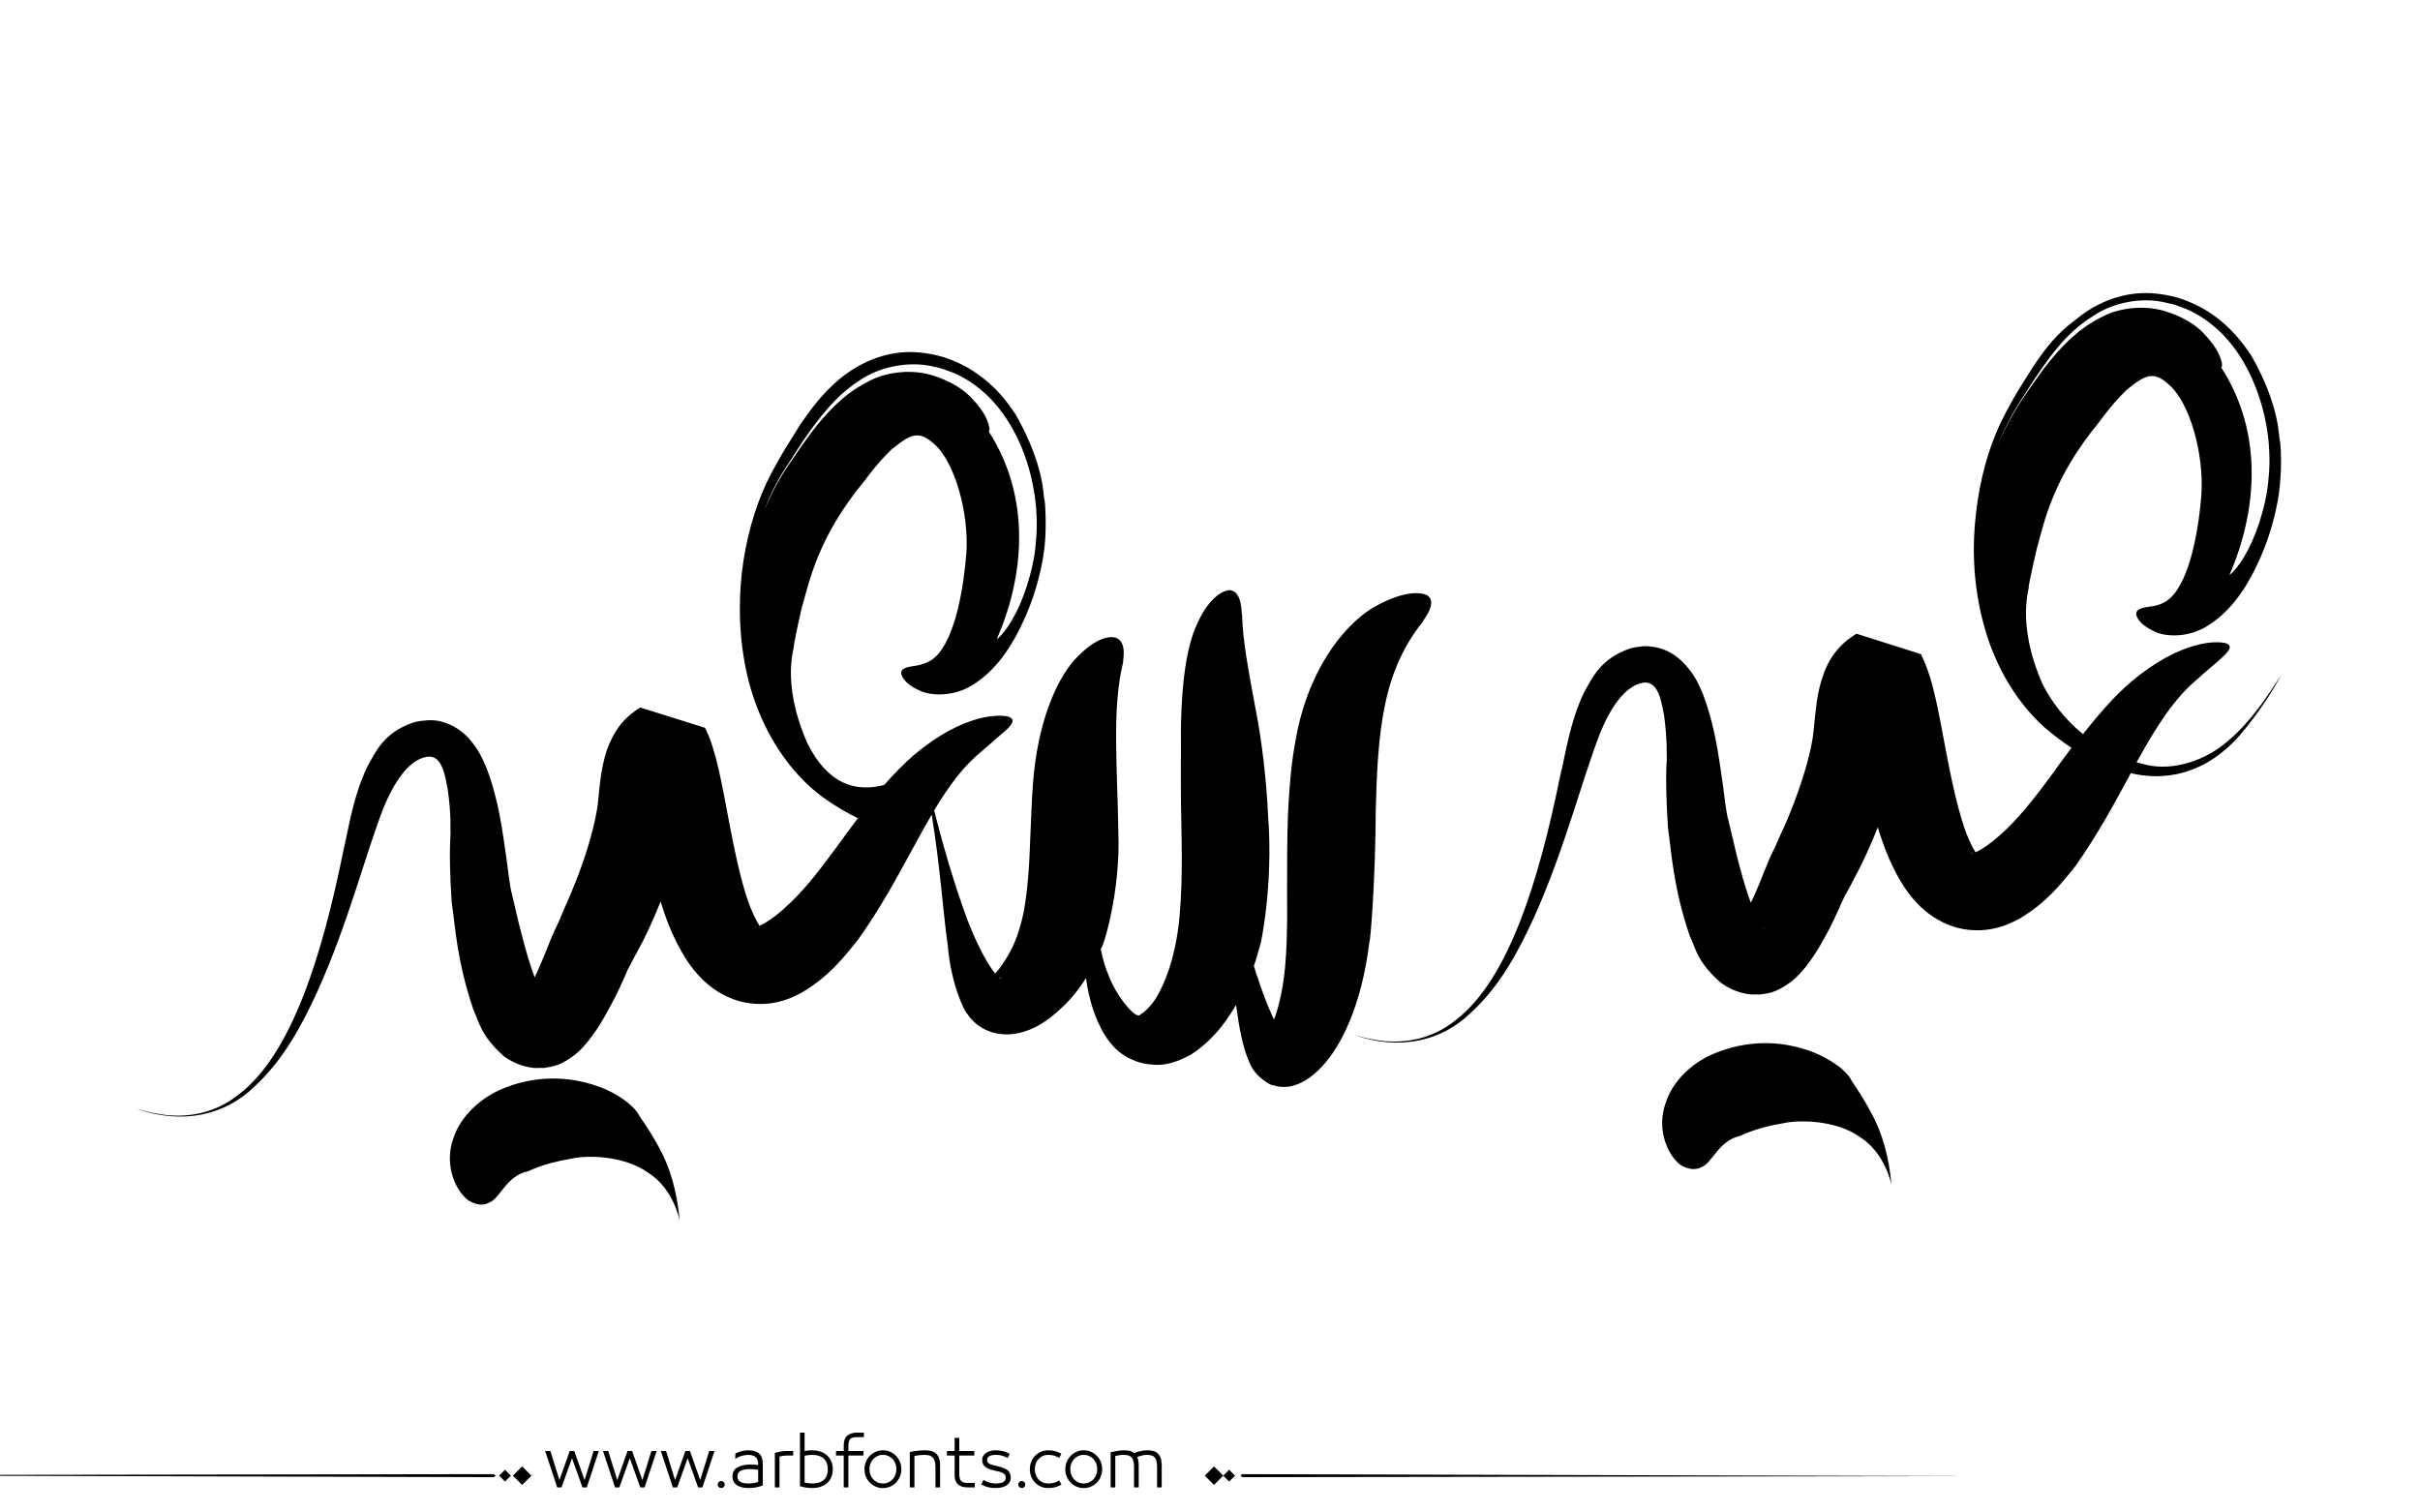 <?xml version="1.0" encoding="utf-8"?>
<!-- Generator: Adobe Illustrator 21.0.0, SVG Export Plug-In . SVG Version: 6.00 Build 0)  -->
<svg version="1.1" id="Layer_1" xmlns="http://www.w3.org/2000/svg" xmlns:xlink="http://www.w3.org/1999/xlink" x="0px" y="0px"
	 viewBox="0 0 800 500" style="enable-background:new 0 0 800 500;" xml:space="preserve">
<path fill="#000000" d="M672.8,120.2c-3.4,5.3-6.9,10.4-11.4,19.5c-4.1,8.6-6.9,18.8-8.2,30.1c-1.3,11.2-0.9,23.5,2.4,36
	c3.2,12.4,9.8,25.2,20.2,34.6c2.9,2.5,5.9,4.8,9,6.8c-2,2.7-4,5.3-6,8.2c-4.6,6.2-9.6,13-15.7,18.9c-3.1,2.9-6.6,5.8-9.5,7.2
	c-1.4,0.7-2.5,0.7-2,0.5c0.6-0.2,2.3,0.6,1.9,0.3c0.1-0.1-0.4,0.1-2.6-4.7c-2.1-4.6-4.5-13.4-6.8-25.2c-1.2-5.9-2.3-12.5-3.9-20
	c-0.9-3.9-1.7-7.8-3.8-13.1c-0.3-0.8-0.6-1.4-1-2.2l-0.3-0.7l-0.1-0.1c-9.5-3,21.2,6.6-21.3-6.8l-0.1,0.1l-0.4,0.2l-1.3,0.9
	c-1.8,1.2-3.3,2.7-4.6,4.2c-2.6,3.1-4,6.3-4.9,9.2c-1.9,5.7-2.1,10.6-2.6,14.8c-0.2,2.1-0.4,4-0.6,5.3c-0.3,1.8-0.7,3.8-1.2,5.7
	c-1.9,7.6-4.7,15.4-8.2,23.5c-1,1.9-1.9,4.1-2.9,6.4c-0.6,1.1-1.1,2.3-1.7,3.5c-1.2,2.7-1.3,3.3-2,4.8c-2,5.2-4.4,10.9-7.1,15.3
	c-0.9,2.4-3.9,3.1,0.9,1.7c3.7-0.4,6.5,2.1,6.1,2c0,0.1-0.7-0.8-1.3-1.9c-2.8-5-5.3-13.1-7.3-21c-1.1-4.2-1.9-8.1-3.1-12.9
	c-0.8-2.7-1.3-7.8-1.9-12.2c-1.4-9.3-2.4-18.6-6.6-29.8c-1.3-2.9-2.4-5.9-6-9.8c-1.8-1.9-4.6-4.3-8.6-5.3c-1-0.3-2-0.4-2.9-0.5
	l-0.7-0.1c-0.3,0,0.2,0-0.8,0l-0.3,0l-1,0.1c-1.3,0.2-2.6,0.3-3.8,0.7c-9.8,3.4-12.4,9.7-15.1,14.4c-4.8,10.1-5.9,19.4-8,28
	c-7,34.4-17,66.9-34.3,80.3c-8.3,6.8-17.3,7.6-23.6,7.1c-6.3-0.7-10-2.1-10-2c15,5.2,28.9,1.9,38.3-7.3c9.8-8.8,16-20.7,21.1-31.8
	c10.1-22.6,15.3-43.9,21.7-60.6c3.2-7.9,8-15.7,14.2-16.8c5.3-0.9,6.2,6.9,7,10.7c1.2,9,0.8,14,0.9,13.9c0.2,0.4-0.8,4.7,0.4,23.4
	c1.2,8.2,1.7,19.6,7.2,35.7c2,4.2,2.5,8.7,10.2,15.4c2.2,1.7,5.6,3.4,9.5,3.9c1,0.1,1.9,0.1,2.9,0l0.7,0c0.3,0-2,0.1-0.9,0.1l0.2,0
	h0.3l1.4-0.2c2-0.2,3.7-0.8,4.9-1.4c5-2.5,7-5.1,9-7.4c3.7-4.7,6.1-9.2,8.6-14c1.1-2.4,2.3-4.8,3.3-7.2c0.5-1,1.3-2.8,1.3-2.7l2-3.6
	c-0.2-0.1,5.6-9.1,11.7-26.8c1.5-4.4,2.8-9.2,4-14.9c1.2-6.4,1.3-11.7,2.2-15.2c0.2-0.8,0.5-1.5,0.7-1.9c0.1-0.2,0.2-0.3,0.2-0.4
	c0.1-0.1,0.1,0,0.1,0c-0.1-0.1-0.8-0.7-1-0.8c-0.3-0.2-0.9-1-0.9-0.8l0-0.1l-0.1-0.1l0,0c17.6,4-23.9-5.6-19.6-4.5v0
	c0,0.1,0.1,0.1,0.2,0.3c0.2,0.7,0.6,1.8,1,3c1.5,5,2.7,11.5,4.1,18.1c1.4,6.7,2.9,13.7,4.9,21.2c2.3,7.5,4.4,15.2,10.3,24.3
	c3,4.3,8.1,10.4,17.2,13c9.2,2.3,16.2-0.6,20.6-3c8.9-5.3,13.6-11.3,18.5-17.4c7.5-10.6,13.1-21.1,18.3-30.7c2.5,0.6,5,0.9,7.7,1
	c14.3,0.2,23.3-7.9,28.4-13.6c10.4-12.4,13.8-20.7,14.1-20.6c-5.1,7.9-10.4,16-17.8,22.3c-7,6.3-17.8,10.4-27.5,8.1
	c-1-0.3-1.9-0.5-3-0.8c6.3-11.3,12.2-21.1,20.6-27.9c0-0.1,3.2-2.9,6.2-5.4c2.9-2.6,5.8-5.1,2.6-6.1c-2.8-0.7-14.5-1.2-31.1,12.7
	c-5.2,4.4-10.5,10.4-16,17.4c-6.3-5.1-10.7-11.2-13.4-16.6c-9.2-21-3.8-32.5-4.6-32.3c0.1,0,0.6-3.4,2.7-12.3
	c2.5-9,5.2-23.2,20.5-41.8c0,0.1,3.5-5.2,9.1-10.7c6.8-5.6,9.4-6.6,15.2-0.8c6.8,7.3,11,24.8,9.4,37.9c-1.4,14.6-5.3,30.2-12.6,33.3
	c0,0-1.7,0.9-4.1,1.1c-2.3,0.4-5.2,0.7-4.5,3.1c0.4,1.1,1.6,3.1,5.6,5c3.6,2,11.9,2.5,18.6-2.2c6.8-4.4,12.1-11.7,16.4-21.3
	c2.2-4.9,4.1-10.3,5.5-16.7c0.7-3.3,1.3-6.6,1.5-11c0.2-2.6,0.3-8-0.2-11.8c-0.5-0.1,0.5-10.6-9.5-28.1c-2.9-4.3-6.7-9.3-12.9-13.6
	c-3-2.1-6.8-4-10.8-5.3c-3.2-1-8.1-1.9-12.5-1.7c-9.2,0.4-16.8,4.5-22.1,9C680.1,110.1,676.2,115.2,672.8,120.2L672.8,120.2z
	 M189,383c4.6-1.1,17.1-1.2,25.3,4.7c8.5,5.3,10.4,16,10.4,15.8c-0.9-9.6-3.1-17.3-6.7-23.9c-3.4-6.4-6.8-10.8-6.7-10.8
	c0,0-0.6-1.7-3.8-4.3c-3.1-2.5-9.1-6.3-19.7-7.7c0.1,0.2-10.4-2-22.8,3.6c-6,2.8-12.7,8.3-15.2,16.1c-2.7,7.7,0,15.9,4.4,19.8
	c0,0.1,3.9,3.2,7.4,1.3c3.8-1.3,5.6-8.8,12.9-10.4C174.5,387.4,178.8,384.7,189,383L189,383z M187.8,297.5c3.5-8,6.3-15.9,8.2-23.5
	c0.5-1.9,0.9-3.8,1.2-5.6c0.3-1.3,0.5-3.2,0.7-5.3c0.4-4.1,0.8-9,2.6-14.8c1-2.8,2.4-6,4.9-9.1c1.3-1.5,2.8-3,4.6-4.2l1.3-0.9
	l0.3-0.2l0.1,0c42.5,13.3,11.8,3.7,21.3,6.7l0.1,0.1l0.3,0.6c0.4,0.9,0.7,1.5,1,2.2c2,5.4,2.8,9.3,3.7,13.2c1.6,7.6,2.7,14.2,3.9,20
	c2.3,11.8,4.7,20.6,6.9,25.2c2.2,4.8,2.7,4.6,2.6,4.7c0.5,0.4-1.3-0.5-1.9-0.2c-0.5,0.1,0.6,0.1,2-0.6c2.9-1.4,6.4-4.2,9.5-7.2
	c6.1-5.8,11.1-12.7,15.7-18.9c2.3-3.2,4.6-6.3,6.8-9.2c-5.4-2.7-11-6.1-15.7-10.3c-10.4-9.4-17-22.2-20.3-34.6
	c-3.2-12.4-3.6-24.8-2.4-36c1.3-11.2,4.2-21.4,8.2-30c4.5-9.1,8-14.1,11.3-19.5c3.5-5.1,7.4-10.2,12.7-14.7c5.3-4.4,12.9-8.6,22.1-9
	c4.3-0.2,9.3,0.7,12.5,1.7c4,1.3,7.7,3.1,10.8,5.3c6.3,4.3,10.1,9.3,13,13.7c10,17.6,9,28,9.5,28.1c0.5,3.9,0.4,9.3,0.3,11.8
	c-0.2,4.4-0.8,7.7-1.5,11c-1.4,6.4-3.3,11.8-5.5,16.7c-4.3,9.6-9.6,16.9-16.4,21.3c-6.7,4.6-14.9,4.1-18.6,2.1
	c-3.9-1.8-5.1-3.8-5.6-5c-0.6-2.4,2.2-2.6,4.5-3c2.4-0.3,4.1-1.2,4.1-1.2c7.3-3,11.2-18.6,12.6-33.3c1.7-13-2.6-30.5-9.3-37.8
	c-5.9-5.8-8.4-4.7-15.2,0.8c-5.7,5.5-9.1,10.8-9.2,10.7c-15.2,18.5-17.9,32.8-20.5,41.8c-2.1,9-2.5,12.3-2.6,12.3
	c0.7-0.2-4.7,11.3,4.5,32.3c6.9,13.8,16.1,16.2,25.4,13.8c3.3-3.8,6.6-7.1,9.8-9.9c16.7-14,28.4-13.4,31.2-12.7
	c3.2,1.1,0.4,3.6-2.6,6.1c-3,2.6-6.2,5.4-6.2,5.4c-6.2,5-11,11.7-15.7,19.5c2.4,9.4,6,22.6,11,36.2c2.4,6.1,5.3,12.4,8.4,16.7
	c1.4,2.1,3.5,3.3,2.5,2.4c-1.6-0.9-3.5-0.1-2.1-1c2-1.8,5.2-6.9,6.6-10.2c1.6-3.7,2.5-7.2,3.1-10c2.2-11.3,2.1-23.5,2.6-32.5
	c0.3-9,1-14.9,1-14.9c2.1-18.6,8.3-31.6,14.4-37.6c6.1-6.2,10.5-6.8,12.5-6.2c4.1,1.4,2.2,8.2,2.5,8.1c-3.8,15-1.9,35-1.6,55.9
	c0.8,20.5-5.2,38.8-5.6,38.5l-0.2,0.5c0.6,3.1,1.5,6.2,2.8,9.2c2.2,5.7,7.4,12.4,9.6,12.7c0.9,0,0.1-0.2,1.3-0.7
	c1-0.7,2.8-2.4,4.2-4.5c5.6-8.9,7.5-20.6,8.1-27.2c1.3-14,0.6-27.9,0.5-38c-0.1-10.5,0-16.1,0-16.2c-0.3-19.6,1.3-34.6,5.5-43.2
	c4-8.8,8.8-10.9,10.8-10.8c4.2,0.6,3.6,8.2,3.9,8.1c0.2,8.6,2.2,18.8,4.3,30.3c2.3,11.3,3.8,25.1,4.3,36.1c1.8,23.1-2.5,43-2.6,42.8
	c-0.7,2.4-1.3,4.7-2.1,6.9c0.3,0.8,0.5,1.7,0.8,2.6c2.3,7,5.6,16,9.1,20.7c0.7,1,1.8,1.8,0.7,0.9c-0.7-0.6-2.3-1.2-4-1.1
	c-1.6,0.1-2.3,0.5-2.7,0.7c-0.2,0,1.9-2.9,2.7-5.8c4.3-11.7,4.2-24.8,4.4-32.8c0-16.5-0.2-32.3,0.8-43.8c0.8-11.5,2.6-18.8,2.5-18.7
	c4.8-23.2,17.3-37.1,26.5-41.9c9.3-5,14.6-4.3,16.5-3.3c3.8,2.5-1.8,8.7-1.5,8.8c-6,7.4-10.2,16.5-12.4,27.2
	c-2.3,10.7-2.8,23.1-3.1,34.8c-0.1,23.4-1.8,43.9-2.1,43.8c-2.6,21-9.3,34.4-15.7,41.2c-3.2,3.5-7.1,6-10.8,6.6
	c-3.9,0.5-5.5-0.7-5.5-0.5c0,0.4-6-2.6-7.7-7.6c-2.2-4.8-3.3-11-4.4-18.9c-4.6,8.1-9.9,13.2-14.7,16.3c-8.5,4.9-13.6,3.2-13.3,3.4
	c0.2-0.1-3.8,0.2-8.8-2.9c-5.1-3.1-8.6-9.2-10.9-16.7c-0.8-2.8-1.5-5.8-1.9-9c-2.6,4.2-5.5,7.6-8.2,10c-4.7,4.5-10.1,8-16.6,8.6
	c-6.8,0.5-11-2.8-12.4-4.3c-1.7-1.6-1.9-2.4-2-2.4c-0.6-0.1-5.4-9.3-6.5-22.8c-1.6-11.1-2.4-25.2-5.3-43.1
	c-7.1,12.1-13.9,26.7-24.4,41.4c-4.9,6.1-9.6,12.1-18.5,17.4c-4.3,2.4-11.4,5.3-20.6,2.9c-9-2.6-14.1-8.7-17.1-13
	c-5.9-9.1-8.1-16.8-10.3-24.3c-2.1-7.5-3.5-14.5-4.9-21.2c-1.4-6.6-2.6-13.1-4.1-18.1c-0.3-1.2-0.7-2.3-1-2.9
	c-0.1-0.2-0.1-0.2-0.2-0.3v-0.1c-4.3-1,37.2,8.6,19.7,4.6v0l0,0l0.1,0.1c-0.1-0.1,0.5,0.6,0.9,0.8c0.2,0.2,0.9,0.7,1,0.8
	c0,0,0-0.1,0,0c-0.1,0.1-0.1,0.1-0.3,0.4c-0.2,0.3-0.4,1.1-0.6,1.9c-1,3.6-1.1,8.8-2.2,15.2c-1.2,5.7-2.6,10.5-4.1,15
	c-6.1,17.6-11.9,26.6-11.8,26.7l-1.9,3.6c0-0.1-0.8,1.7-1.2,2.7c-1.1,2.4-2.2,4.9-3.4,7.2c-2.5,4.8-4.9,9.3-8.6,14
	c-1.9,2.3-4,4.9-8.9,7.4c-1.1,0.6-2.9,1.1-4.9,1.4l-1.4,0.2l-0.4,0l-0.1,0c-1.1,0.1,1.2-0.1,0.9-0.1H179c-1,0.1-2,0.1-2.9,0
	c-4-0.5-7.3-2.2-9.5-3.8c-7.6-6.7-8.2-11.3-10.1-15.4c-5.5-16.2-6-27.6-7.2-35.7c-1.2-18.7-0.1-22.9-0.4-23.3
	c-0.1,0,0.4-4.9-0.9-13.9c-0.8-3.9-1.7-11.7-7-10.7c-6.1,1.1-10.9,8.8-14.2,16.8c-6.4,16.6-11.6,37.9-21.8,60.6
	c-5.1,11.1-11.3,22.9-21.1,31.8c-9.5,9.2-23.4,12.4-38.3,7.3c0-0.2,3.7,1.3,10,2c6.3,0.5,15.3-0.3,23.6-7.1
	c17.3-13.4,27.3-45.8,34.3-80.3c2-8.6,3.2-17.9,8-28c2.7-4.7,5.2-11,15-14.4c1.2-0.4,2.5-0.6,3.9-0.7l1-0.1l0.2,0c1,0,0.5,0,0.9,0
	l0.7,0c1,0.1,2,0.2,2.9,0.5c4.1,1.1,6.9,3.4,8.7,5.3c3.6,4,4.7,7,6,9.9c4.2,11.1,5.2,20.5,6.6,29.8c0.6,4.4,1.1,9.5,1.9,12.2
	c1.1,4.7,2,8.8,3.1,12.9c2,7.9,4.5,16,7.3,21c0.6,1.2,1.4,2,1.4,2c0.3,0.1-2.5-2.4-6.1-2c-4.8,1.5-1.8,0.7-0.9-1.7
	c2.7-4.4,5-10.1,7.1-15.3c0.6-1.6,0.8-2.1,2-4.8c0.6-1.2,1.1-2.4,1.7-3.6C186,301.6,186.9,299.4,187.8,297.5L187.8,297.5z
	 M252.6,168.9c2.2-5.5,4.9-10.5,7.9-14.9c2.5-3.7,5.1-7.5,7.7-11c5.3-7,11.1-12.9,18.3-16.6c7-4,15.9-4.2,21.8-2.3
	c5.6,1.7,10.2,4.6,12.6,7.2c5.1,5.2,5.7,8.3,6.1,9.8c0.3,1.5-0.2,1.6-0.1,1.6c14,21.8,11.8,47.7,2.6,68.6c2.9-2.1,7-8.5,9.9-17.4
	c1.4-4.5,2.7-9.4,3.1-15.4c0.5-5,0.2-11.8-0.9-17.3c-2.1-11.6-7.4-23.2-15.7-30.9c-4.1-3.8-8.5-6.3-11.9-7.5
	c-3.3-1.3-4.7-1.4-4.9-1.5c-9.1-2.3-18.8,0.3-24.7,4.3c-6.3,4-10.4,8.8-14.1,13.5c-3.7,4.7-6.7,9.5-9.5,13.9
	C257.6,157.7,254.6,163.3,252.6,168.9L252.6,168.9z M589.6,371.3c-10.2,1.7-14.4,4.4-14.4,4.2c-7.3,1.7-9.1,9.1-12.9,10.4
	c-3.5,1.8-7.4-1.2-7.4-1.3c-4.3-3.9-7.1-12.1-4.3-19.9c2.5-7.8,9.1-13.3,15.1-16c12.5-5.6,23-3.4,22.8-3.6
	c10.6,1.4,16.5,5.3,19.7,7.7c3.2,2.6,3.8,4.3,3.8,4.3c-0.1,0,3.2,4.4,6.6,10.8c3.6,6.6,5.8,14.2,6.7,23.8c0,0.2-1.9-10.4-10.4-15.8
	C606.8,370.1,594.3,370.2,589.6,371.3L589.6,371.3z M660.2,147.7c2.1-5.4,5-11.1,8.2-15.9c2.8-4.4,5.8-9.2,9.4-13.9
	c3.6-4.7,7.8-9.5,14.1-13.4c5.9-4.1,15.7-6.7,24.7-4.3c0.2,0.1,1.5,0.1,4.9,1.5c3.3,1.1,7.8,3.7,11.9,7.5
	c8.3,7.7,13.5,19.3,15.7,30.8c1.1,5.6,1.4,12.4,0.9,17.3c-0.4,6.1-1.7,10.9-3.1,15.4c-2.9,8.9-7,15.2-9.9,17.4
	c9.1-20.9,11.4-46.8-2.7-68.6c0,0,0.4-0.1,0.2-1.6c-0.4-1.4-1-4.5-6.1-9.8c-2.4-2.6-6.9-5.5-12.6-7.2c-5.9-1.9-14.8-1.7-21.8,2.3
	c-7.2,3.7-13,9.7-18.3,16.6c-2.6,3.5-5.2,7.2-7.7,11C665.1,137.2,662.4,142.3,660.2,147.7z"/>
<path fill="#000000" d="M273.602,481.306c-0.578-0.576-1.301-1.03-2.174-1.362c-0.873-0.331-1.885-0.497-3.039-0.497
	c-0.663,0-1.463,0.079-2.4,0.238v-6.077h-1.535v17.711c0.706,0.202,1.402,0.354,2.087,0.454s1.301,0.151,1.849,0.151
	c1.153,0,2.166-0.162,3.039-0.486s1.596-0.764,2.174-1.319c0.576-0.555,1.006-1.211,1.287-1.968s0.42-1.561,0.42-2.411
	s-0.139-1.657-0.42-2.422C274.608,482.554,274.178,481.883,273.602,481.306z M272.391,489.167c-0.852,0.829-2.17,1.243-3.958,1.243
	c-0.39,0-0.805-0.032-1.244-0.097c-0.439-0.065-0.84-0.134-1.2-0.206v-8.845c0.447-0.115,0.887-0.194,1.319-0.237
	c0.433-0.044,0.808-0.065,1.125-0.065c0.894,0,1.668,0.112,2.325,0.335c0.656,0.224,1.199,0.545,1.633,0.963
	c0.432,0.418,0.752,0.919,0.961,1.503s0.314,1.243,0.314,1.979C273.667,487.195,273.241,488.338,272.391,489.167z M247.392,479.446
	c-0.62,0-1.297,0.079-2.033,0.238c-0.735,0.158-1.485,0.433-2.249,0.821l-0.065,1.73c0.548-0.303,0.973-0.52,1.276-0.649
	s0.624-0.237,0.962-0.324c0.338-0.086,0.677-0.158,1.016-0.216s0.667-0.087,0.984-0.087c1.139,0,1.982,0.249,2.53,0.746
	s0.822,1.33,0.822,2.498v0.13c-0.332-0.044-0.732-0.087-1.2-0.13c-0.469-0.043-0.876-0.065-1.222-0.065
	c-1.831,0-3.302,0.311-4.412,0.931c-1.11,0.619-1.665,1.644-1.665,3.07c0,0.707,0.155,1.305,0.465,1.795
	c0.31,0.49,0.713,0.88,1.211,1.168s1.067,0.497,1.708,0.627c0.641,0.13,1.308,0.194,2,0.194c0.807,0,1.6-0.072,2.378-0.216
	c0.779-0.145,1.536-0.368,2.271-0.671v-7.028c0-1.585-0.397-2.742-1.189-3.471C250.189,479.811,248.992,479.446,247.392,479.446z
	 M250.636,489.892c-0.375,0.144-0.858,0.267-1.449,0.367c-0.591,0.102-1.183,0.151-1.773,0.151c-0.505,0-0.984-0.035-1.438-0.108
	c-0.454-0.071-0.84-0.197-1.157-0.378c-0.317-0.18-0.57-0.414-0.757-0.703c-0.188-0.288-0.281-0.663-0.281-1.124
	c0-0.52,0.111-0.934,0.335-1.244c0.224-0.31,0.533-0.551,0.93-0.724c0.396-0.174,0.85-0.296,1.362-0.368
	c0.511-0.072,1.041-0.108,1.589-0.108c0.476,0,0.984,0.029,1.524,0.087c0.541,0.058,0.912,0.108,1.114,0.151V489.892z
	 M258.032,479.868c-0.649,0.122-1.276,0.263-1.881,0.422v11.418h1.535v-10.186c0.202-0.072,0.563-0.147,1.082-0.228
	c0.519-0.079,1.002-0.118,1.449-0.118h1.989v-1.492H260C259.336,479.685,258.681,479.746,258.032,479.868z M-77.92,487.667
	l241.145,0.656l0.663-0.433l-0.632-0.564L-77.92,487.667z M164.994,487.825l1.95,1.95l1.95-1.95l-1.95-1.95L164.994,487.825z
	 M169.559,487.825l3.057,3.057l3.057-3.057l-3.057-3.057L169.559,487.825z M212.359,489.286l-3.395-9.602h-1.514l-3.396,9.602
	l-2.984-9.602h-1.73l3.979,12.023h1.428l3.46-9.645l3.46,9.645h1.427l3.979-12.023h-1.73L212.359,489.286z M238.418,489.589
	c-0.317,0-0.591,0.115-0.822,0.346c-0.231,0.23-0.346,0.505-0.346,0.822c0,0.316,0.115,0.591,0.346,0.821
	c0.23,0.23,0.504,0.346,0.822,0.346c0.317,0,0.591-0.115,0.822-0.346c0.23-0.23,0.346-0.505,0.346-0.821
	c0-0.317-0.116-0.592-0.346-0.822C239.009,489.704,238.735,489.589,238.418,489.589z M193.243,489.286l-3.395-9.602h-1.514
	l-3.396,9.602l-2.984-9.602h-1.73l3.979,12.023h1.428l3.46-9.645l3.46,9.645h1.427l3.979-12.023h-1.73L193.243,489.286z
	 M231.476,489.286l-3.395-9.602h-1.514l-3.396,9.602l-2.984-9.602h-1.73l3.979,12.023h1.428l3.46-9.645l3.46,9.645h1.427
	l3.979-12.023h-1.73L231.476,489.286z M382.732,480.474c-0.426-0.396-0.938-0.667-1.535-0.812c-0.598-0.144-1.271-0.216-2.021-0.216
	c-0.664,0-1.393,0.09-2.184,0.271c-0.793,0.181-1.471,0.4-2.033,0.659c-0.346-0.331-0.818-0.569-1.416-0.714
	c-0.6-0.144-1.273-0.216-2.023-0.216c-0.635,0-1.268,0.058-1.902,0.173l-2.465,0.454v11.635h1.535v-10.38
	c0.447-0.102,0.883-0.188,1.309-0.26c0.424-0.072,0.896-0.108,1.416-0.108c0.605,0,1.125,0.058,1.557,0.173
	c0.434,0.116,0.789,0.321,1.07,0.616c0.281,0.296,0.494,0.711,0.639,1.244s0.217,1.24,0.217,2.119v6.596h1.535v-7.201
	c0-0.663-0.055-1.243-0.162-1.741c-0.109-0.497-0.213-0.861-0.314-1.092c0.086-0.043,0.281-0.119,0.584-0.228
	c0.303-0.107,0.602-0.197,0.898-0.27c0.295-0.072,0.586-0.126,0.875-0.162s0.547-0.055,0.779-0.055c0.59,0,1.102,0.058,1.535,0.173
	c0.432,0.116,0.781,0.317,1.049,0.605c0.266,0.289,0.471,0.703,0.615,1.244c0.145,0.54,0.217,1.251,0.217,2.13v6.596h1.535v-7.201
	c0-0.995-0.111-1.816-0.336-2.466C383.482,481.393,383.158,480.87,382.732,480.474z M280.1,474.581
	c-0.785,0.648-1.18,1.729-1.18,3.243v1.86h-2.551v1.492h2.551v10.531h1.537v-10.531h4.973v-1.492h-4.973v-1.471
	c0-0.635,0.045-1.149,0.141-1.546c0.094-0.396,0.24-0.707,0.443-0.931c0.201-0.223,0.475-0.385,0.82-0.486
	c0.346-0.101,0.779-0.151,1.299-0.151h2.422v-1.492h-2.271C281.956,473.607,280.885,473.932,280.1,474.581z M398.273,487.825
	l3.057,3.057l3.057-3.057l-3.057-3.057L398.273,487.825z M343.322,482.322c0.389-0.418,0.854-0.749,1.395-0.994
	s1.135-0.368,1.783-0.368c0.736,0,1.373,0.076,1.914,0.228s1.121,0.414,1.74,0.789l0.715-1.405c-0.707-0.39-1.393-0.674-2.055-0.854
	c-0.664-0.181-1.436-0.271-2.314-0.271c-0.85,0-1.639,0.155-2.367,0.465c-0.729,0.311-1.367,0.746-1.914,1.309
	c-0.549,0.563-0.98,1.222-1.297,1.979c-0.317,0.757-0.476,1.59-0.476,2.498s0.158,1.74,0.476,2.497
	c0.316,0.757,0.748,1.413,1.297,1.969c0.547,0.555,1.186,0.987,1.914,1.297c0.729,0.311,1.518,0.465,2.367,0.465
	c0.879,0,1.65-0.09,2.314-0.27c0.662-0.181,1.348-0.466,2.055-0.854l-0.715-1.406c-0.619,0.375-1.199,0.639-1.74,0.79
	s-1.178,0.227-1.914,0.227c-0.648,0-1.242-0.119-1.783-0.356c-0.541-0.238-1.006-0.565-1.395-0.984
	c-0.391-0.418-0.693-0.915-0.908-1.492c-0.217-0.576-0.324-1.203-0.324-1.881s0.107-1.305,0.324-1.882
	C342.628,483.238,342.931,482.741,343.322,482.322z M404.387,487.825l1.949,1.95l1.951-1.95l-1.951-1.95L404.387,487.825z
	 M410.701,487.326l-0.664,0.433l0.633,0.564l241.176-0.341L410.701,487.326z M362.611,481.295c-0.549-0.569-1.193-1.02-1.936-1.352
	c-0.742-0.331-1.547-0.497-2.412-0.497c-0.863,0-1.668,0.166-2.41,0.497c-0.742,0.332-1.389,0.782-1.936,1.352
	c-0.549,0.57-0.977,1.229-1.287,1.979c-0.311,0.749-0.465,1.557-0.465,2.422s0.154,1.672,0.465,2.422s0.738,1.409,1.287,1.979
	c0.547,0.569,1.193,1.017,1.936,1.341s1.547,0.486,2.41,0.486c0.865,0,1.67-0.162,2.412-0.486s1.387-0.771,1.936-1.341
	c0.547-0.569,0.977-1.229,1.287-1.979c0.309-0.75,0.465-1.557,0.465-2.422s-0.156-1.673-0.465-2.422
	C363.587,482.524,363.158,481.865,362.611,481.295z M362.394,487.523c-0.217,0.569-0.52,1.067-0.908,1.492
	c-0.389,0.426-0.857,0.765-1.406,1.017c-0.547,0.252-1.152,0.378-1.816,0.378c-0.662,0-1.268-0.126-1.816-0.378
	c-0.547-0.252-1.016-0.591-1.404-1.017c-0.391-0.425-0.693-0.923-0.908-1.492c-0.217-0.569-0.324-1.179-0.324-1.827
	c0-0.649,0.107-1.262,0.324-1.839c0.215-0.576,0.518-1.077,0.908-1.503c0.389-0.425,0.857-0.764,1.404-1.016
	c0.549-0.252,1.154-0.379,1.816-0.379c0.664,0,1.27,0.127,1.816,0.379c0.549,0.252,1.018,0.591,1.406,1.016
	c0.389,0.426,0.691,0.927,0.908,1.503c0.217,0.577,0.324,1.189,0.324,1.839C362.718,486.345,362.611,486.954,362.394,487.523z
	 M296.221,481.295c-0.547-0.569-1.191-1.02-1.936-1.352c-0.742-0.331-1.545-0.497-2.41-0.497s-1.67,0.166-2.412,0.497
	c-0.742,0.332-1.387,0.782-1.936,1.352c-0.547,0.57-0.977,1.229-1.285,1.979c-0.311,0.749-0.465,1.557-0.465,2.422
	s0.154,1.672,0.465,2.422c0.309,0.75,0.738,1.409,1.285,1.979c0.549,0.569,1.193,1.017,1.936,1.341s1.547,0.486,2.412,0.486
	s1.668-0.162,2.41-0.486c0.744-0.324,1.389-0.771,1.936-1.341c0.549-0.569,0.977-1.229,1.287-1.979s0.465-1.557,0.465-2.422
	s-0.154-1.673-0.465-2.422C297.198,482.524,296.77,481.865,296.221,481.295z M296.006,487.523c-0.217,0.569-0.52,1.067-0.908,1.492
	c-0.391,0.426-0.859,0.765-1.406,1.017c-0.549,0.252-1.154,0.378-1.816,0.378c-0.664,0-1.27-0.126-1.816-0.378
	c-0.549-0.252-1.018-0.591-1.406-1.017c-0.389-0.425-0.691-0.923-0.908-1.492s-0.324-1.179-0.324-1.827
	c0-0.649,0.107-1.262,0.324-1.839c0.217-0.576,0.52-1.077,0.908-1.503c0.389-0.425,0.857-0.764,1.406-1.016
	c0.547-0.252,1.152-0.379,1.816-0.379c0.662,0,1.268,0.127,1.816,0.379c0.547,0.252,1.016,0.591,1.406,1.016
	c0.389,0.426,0.691,0.927,0.908,1.503c0.215,0.577,0.324,1.189,0.324,1.839C296.331,486.345,296.221,486.954,296.006,487.523z
	 M309.381,480.463c-0.455-0.39-0.996-0.656-1.623-0.801c-0.627-0.144-1.309-0.216-2.043-0.216c-0.707,0-1.465,0.047-2.271,0.141
	s-1.701,0.234-2.682,0.422v11.699h1.535v-10.402c1.184-0.23,2.293-0.346,3.33-0.346c0.592,0,1.111,0.062,1.559,0.184
	c0.445,0.123,0.818,0.332,1.113,0.628c0.295,0.295,0.525,0.713,0.691,1.254s0.25,1.251,0.25,2.13v6.553h1.535v-7.201
	c0-0.995-0.119-1.82-0.357-2.477C310.18,481.375,309.834,480.852,309.381,480.463z M318.516,490.054
	c-0.346-0.108-0.619-0.277-0.82-0.509c-0.203-0.23-0.35-0.547-0.443-0.951c-0.096-0.403-0.141-0.922-0.141-1.557v-5.86h4.973v-1.492
	h-4.973v-4.347h-1.537v4.347h-2.551v1.492h2.551v6.466c0,0.764,0.109,1.405,0.326,1.925c0.215,0.519,0.525,0.937,0.93,1.254
	c0.402,0.317,0.867,0.544,1.395,0.682c0.525,0.137,1.105,0.205,1.74,0.205h2.271v-1.492h-2.422
	C319.295,490.216,318.862,490.162,318.516,490.054z M337.784,489.589c-0.316,0-0.59,0.115-0.82,0.346s-0.346,0.505-0.346,0.822
	c0,0.316,0.115,0.591,0.346,0.821s0.504,0.346,0.82,0.346c0.318,0,0.592-0.115,0.822-0.346s0.346-0.505,0.346-0.821
	c0-0.317-0.115-0.592-0.346-0.822S338.102,489.589,337.784,489.589z M333.178,486.106c-0.346-0.303-0.785-0.565-1.318-0.789
	c-0.533-0.223-1.182-0.422-1.947-0.595l-0.799-0.173c-1.053-0.216-1.781-0.461-2.184-0.735c-0.404-0.273-0.607-0.678-0.607-1.211
	c0-0.504,0.238-0.904,0.715-1.2c0.475-0.295,1.174-0.443,2.098-0.443c0.793,0,1.477,0.076,2.055,0.228
	c0.576,0.151,1.217,0.421,1.924,0.811l0.691-1.405c-1.412-0.765-2.969-1.146-4.67-1.146c-0.635,0-1.223,0.076-1.764,0.228
	c-0.539,0.151-1.008,0.364-1.404,0.638s-0.711,0.605-0.941,0.994c-0.23,0.39-0.346,0.815-0.346,1.276
	c0,0.462,0.072,0.88,0.217,1.254c0.143,0.375,0.381,0.707,0.713,0.995s0.758,0.537,1.275,0.746c0.52,0.209,1.146,0.4,1.883,0.573
	l0.908,0.194c1.008,0.217,1.729,0.49,2.162,0.822c0.432,0.331,0.648,0.771,0.648,1.318c0,0.39-0.086,0.707-0.26,0.952
	c-0.172,0.245-0.414,0.436-0.725,0.573c-0.311,0.137-0.678,0.237-1.102,0.303c-0.426,0.064-0.877,0.097-1.352,0.097
	c-0.592,0-1.223-0.09-1.893-0.271c-0.67-0.18-1.352-0.479-2.045-0.897l-0.734,1.471c0.779,0.433,1.539,0.742,2.281,0.93
	s1.539,0.281,2.391,0.281c0.748,0,1.434-0.072,2.053-0.216c0.621-0.145,1.158-0.36,1.611-0.648c0.455-0.289,0.805-0.649,1.049-1.082
	c0.246-0.433,0.369-0.93,0.369-1.492c0-0.476-0.072-0.915-0.217-1.318C333.77,486.763,333.526,486.41,333.178,486.106z"/>
</svg>

